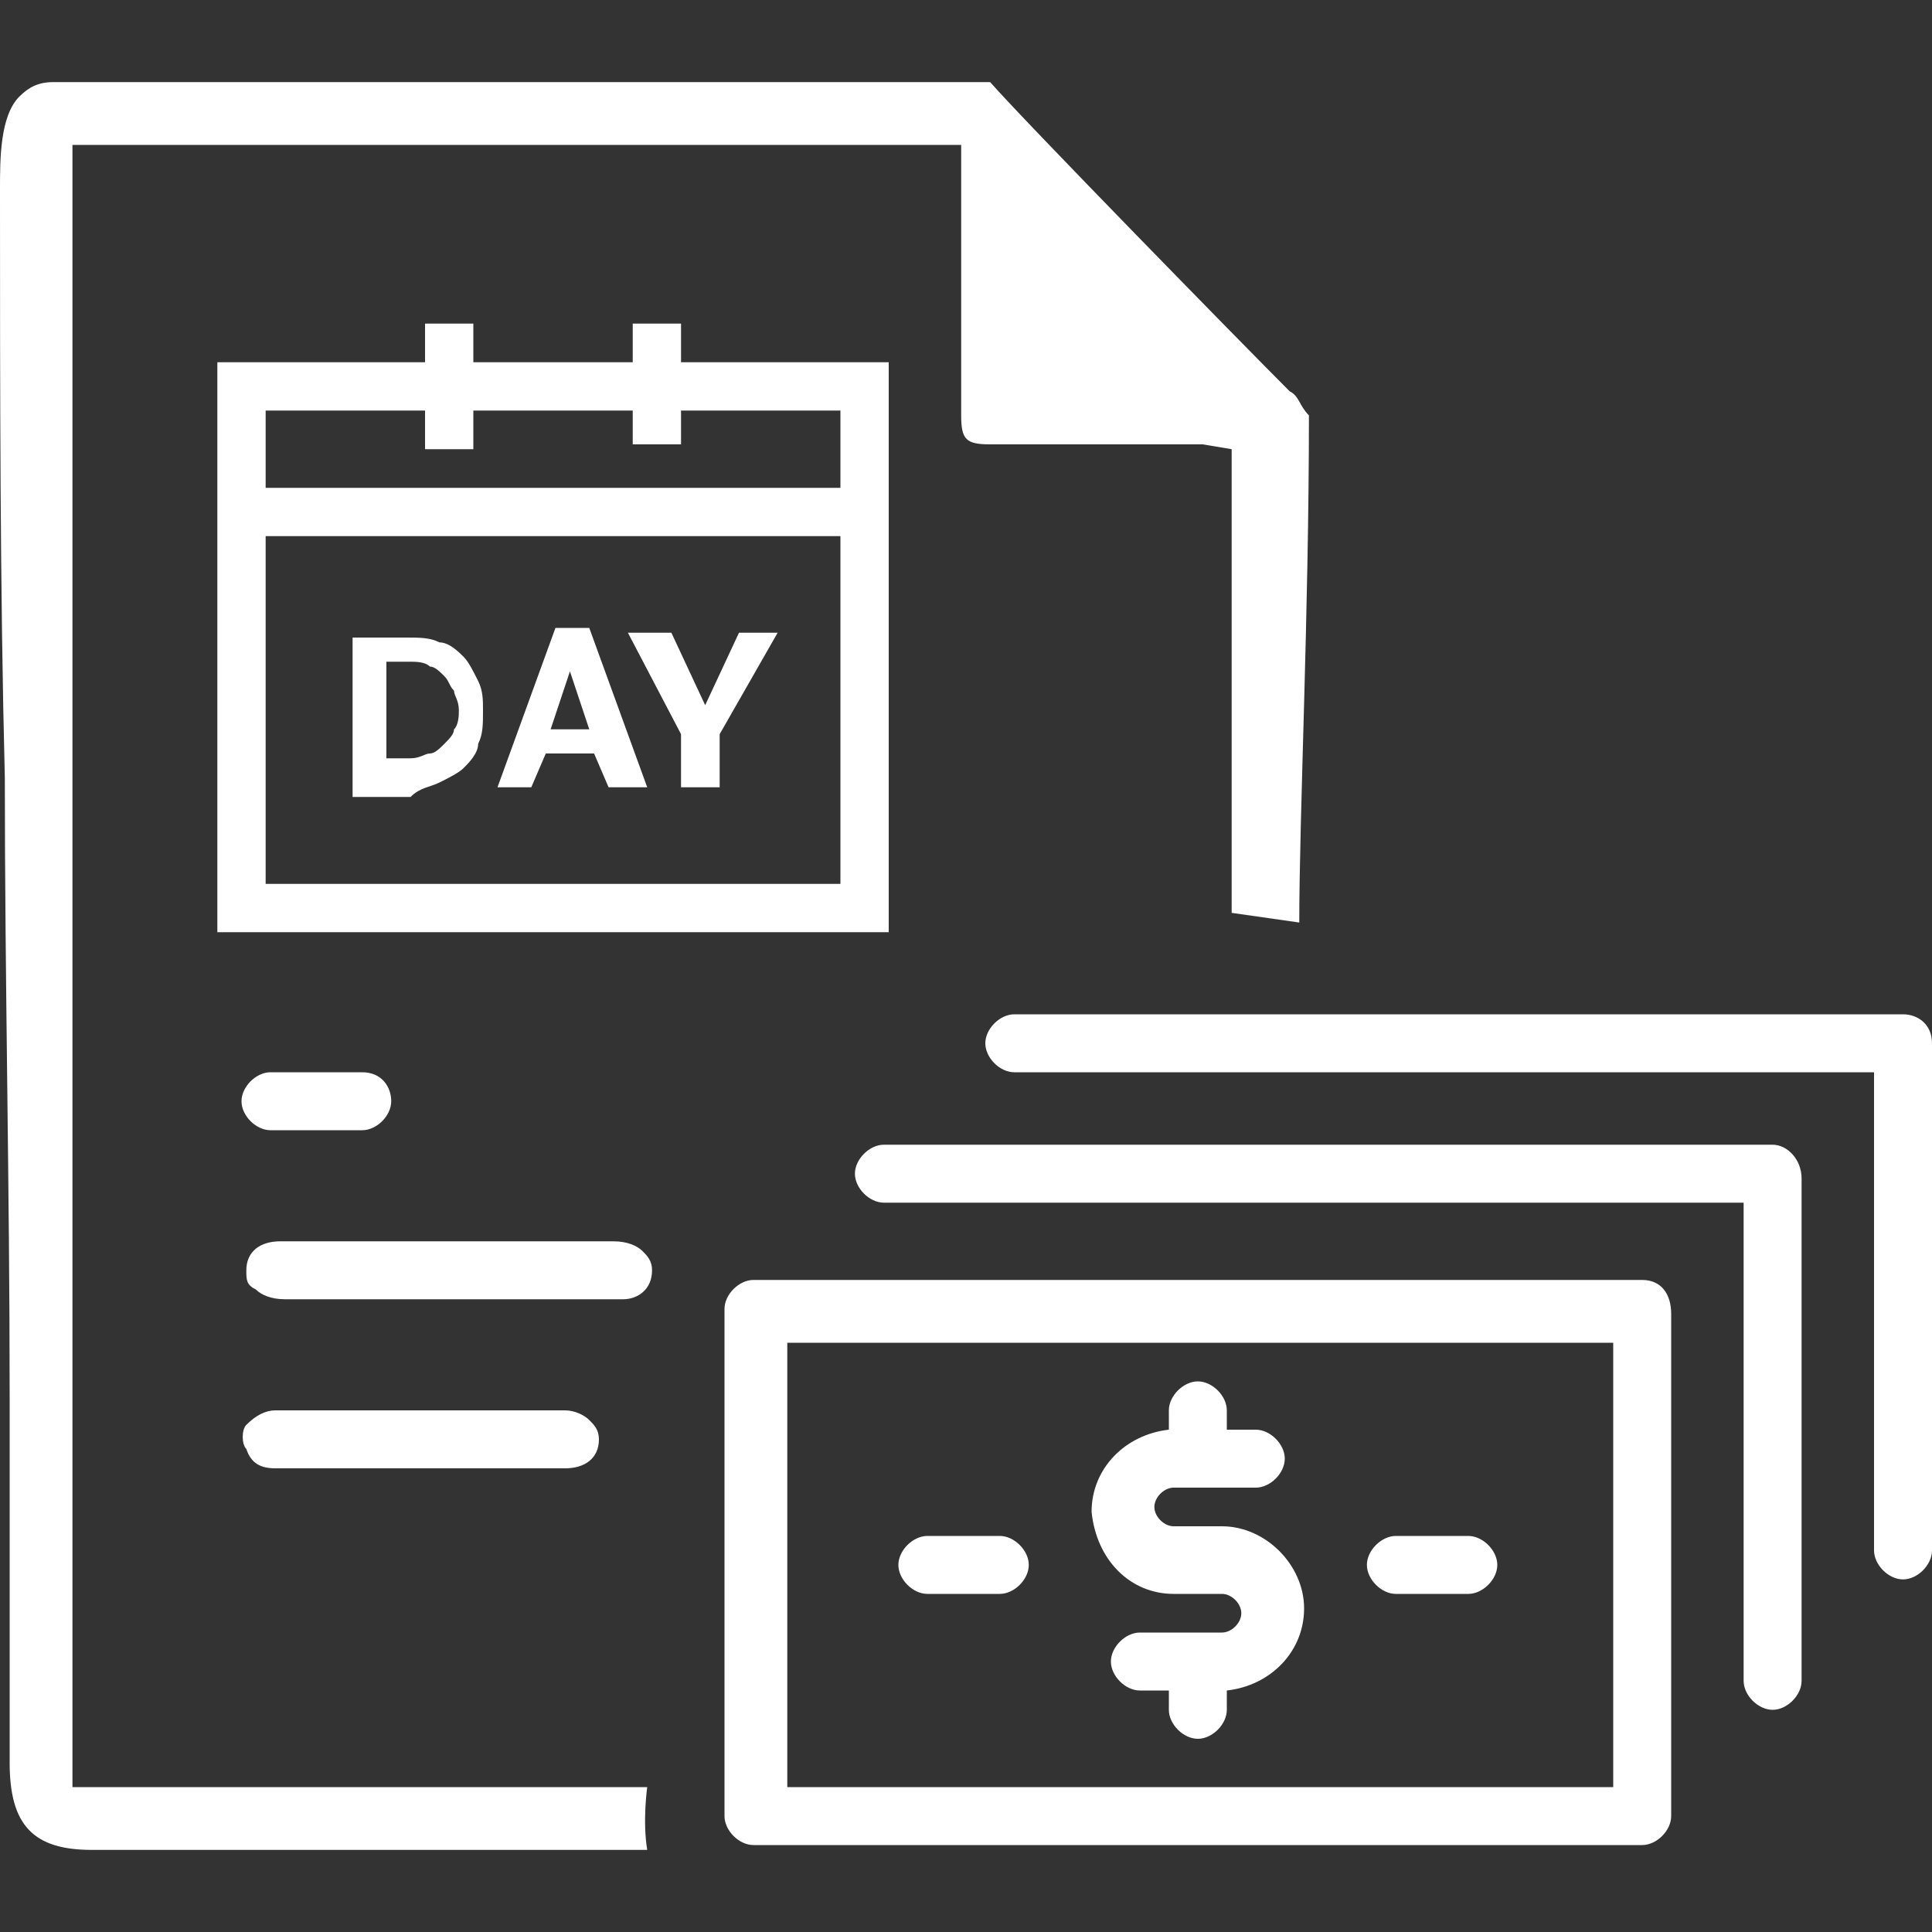 <?xml version="1.0" encoding="utf-8"?>
<!-- Generator: Adobe Illustrator 19.2.0, SVG Export Plug-In . SVG Version: 6.00 Build 0)  -->
<svg version="1.1" id="Layer_1" xmlns="http://www.w3.org/2000/svg" xmlns:xlink="http://www.w3.org/1999/xlink" x="0px" y="0px"
	 viewBox="0 0 40 40" style="enable-background:new 0 0 40 40;" xml:space="preserve">
<rect x="0" y="0" width="40" height="40" fill="#333333" stroke="none"/>
<style type="text/css">
	.st0{fill:#FFFFFF;}
</style>
<g>
	<g>
		<g>
			<path class="st0" d="M13.5,26.3c0-0.2-0.1-0.3-0.2-0.4c-0.1-0.1-0.3-0.2-0.6-0.2c-0.5,0-1,0-1.4,0l-4.1,0c-0.5,0-0.9,0-1.4,0
				c-0.4,0-0.7,0.2-0.7,0.6c0,0.2,0,0.3,0.2,0.4c0.1,0.1,0.3,0.2,0.6,0.2c1.2,0,2.3,0,3.5,0c1.2,0,2.3,0,3.5,0
				C13.2,26.9,13.5,26.7,13.5,26.3z M11.5,29.2c-0.9,0-1.7,0-2.6,0c-1.2,0-2.2,0-3.2,0c-0.2,0-0.4,0.1-0.6,0.3C5,29.6,5,29.9,5.1,30
				c0.1,0.3,0.3,0.4,0.6,0.4c0.4,0,0.8,0,1.3,0l1.4,0v0c0,0,1.8,0,2.1,0c0.4,0,0.8,0,1.2,0c0.4,0,0.7-0.2,0.7-0.6
				c0-0.2-0.1-0.3-0.2-0.4c-0.1-0.1-0.3-0.2-0.5-0.2L11.5,29.2z M5.6,23.4c0.1,0,0.2,0,0.4,0c0.1,0,0.2,0,0.3,0c0.1,0,0.2,0,0.3,0h0
				c0.1,0,0.2,0,0.3,0c0.1,0,0.2,0,0.3,0c0.1,0,0.2,0,0.3,0c0.3,0,0.6-0.3,0.6-0.6c0-0.3-0.2-0.6-0.6-0.6c-0.3,0-0.6,0-0.9,0
				c-0.3,0-0.7,0-1,0c-0.3,0-0.6,0.3-0.6,0.6C5,23.1,5.3,23.4,5.6,23.4z M26.7,8.1c-1-1-5.5-5.6-6.2-6.4H1.1c-0.3,0-0.5,0.1-0.7,0.3
				C0,2.4,0,3.3,0,3.9v0.1c0,4,0,8.2,0.1,12.1c0,4.2,0.1,8.5,0.1,12.8v7.6c0,1.3,0.5,1.8,1.7,1.8l6.1,0l5.4,0c-0.1-0.6,0-1.3,0-1.3
				l-0.4,0c-1.6,0-0.4,0-2,0c-1.6,0-1.6,0-3.2,0H1.5v-34h18.4v5.6c0,0.5,0.1,0.6,0.6,0.6l4.1,0c0.1,0,0.1,0,0.2,0c0,0,0,0,0.1,0
				l0.6,0.1v9.6l1.4,0.2c0-2.2,0.2-6.4,0.2-10.5C26.9,8.4,26.9,8.2,26.7,8.1z M11.3,15.6h1l0.3,0.7h0.8l-1.2-3.3h-0.7l-1.2,3.3H11
				L11.3,15.6z M11.8,13.9l0.4,1.2h-0.8L11.8,13.9z M14.1,6.7h-1v0.8H9.8V6.7h-1v0.8H4.5v11.8h13.9V7.5h-4.3V6.7z M17.4,18.3H5.5
				v-7.2h11.9V18.3z M17.4,8.5v1.6H5.5V8.5h3.3v0.8h1V8.5h3.3v0.7h1V8.5H17.4z M14.2,16.3h0.7v-1.1l1.2-2.1h-0.8l-0.7,1.5l-0.7-1.5
				H13l1.1,2.1V16.3z M9.1,16.2c0.2-0.1,0.4-0.2,0.5-0.3s0.3-0.3,0.3-0.5c0.1-0.2,0.1-0.4,0.1-0.7c0-0.2,0-0.4-0.1-0.6
				s-0.2-0.4-0.3-0.5c-0.1-0.1-0.3-0.3-0.5-0.3c-0.2-0.1-0.4-0.1-0.7-0.1H7.3v3.3h1.2C8.7,16.3,8.9,16.3,9.1,16.2z M8,13.7h0.5
				c0.1,0,0.3,0,0.4,0.1c0.1,0,0.2,0.1,0.3,0.2c0.1,0.1,0.1,0.2,0.2,0.3c0,0.1,0.1,0.2,0.1,0.4c0,0.1,0,0.3-0.1,0.4
				c0,0.1-0.1,0.2-0.2,0.3c-0.1,0.1-0.2,0.2-0.3,0.2c-0.1,0-0.2,0.1-0.4,0.1H8V13.7z"/>
		</g>
	</g>
	<g>
		<path class="st0" d="M34,26.5H15.6c-0.3,0-0.6,0.3-0.6,0.6v10.5c0,0.3,0.3,0.6,0.6,0.6H34c0.3,0,0.6-0.3,0.6-0.6V27.2
			C34.6,26.8,34.4,26.5,34,26.5L34,26.5z M33.4,37H16.3v-9.2h17.1V37z M33.4,37"/>
		<path class="st0" d="M19.2,33h1.5c0.3,0,0.6-0.3,0.6-0.6c0-0.3-0.3-0.6-0.6-0.6h-1.5c-0.3,0-0.6,0.3-0.6,0.6
			C18.6,32.7,18.9,33,19.2,33L19.2,33z M19.2,33"/>
		<path class="st0" d="M36.7,23.7H18.3c-0.3,0-0.6,0.3-0.6,0.6c0,0.3,0.3,0.6,0.6,0.6h17.8v9.9c0,0.3,0.3,0.6,0.6,0.6
			c0.3,0,0.6-0.3,0.6-0.6V24.4C37.3,24,37,23.7,36.7,23.7L36.7,23.7z M36.7,23.7"/>
		<path class="st0" d="M39.4,21H21c-0.3,0-0.6,0.3-0.6,0.6c0,0.3,0.3,0.6,0.6,0.6h17.8v9.9c0,0.3,0.3,0.6,0.6,0.6
			c0.3,0,0.6-0.3,0.6-0.6V21.6C40,21.2,39.7,21,39.4,21L39.4,21z M39.4,21"/>
		<path class="st0" d="M28.9,33h1.5c0.3,0,0.6-0.3,0.6-0.6c0-0.3-0.3-0.6-0.6-0.6h-1.5c-0.3,0-0.6,0.3-0.6,0.6
			C28.3,32.7,28.6,33,28.9,33L28.9,33z M28.9,33"/>
		<path class="st0" d="M24.3,33h1c0.2,0,0.4,0.2,0.4,0.4s-0.2,0.4-0.4,0.4h-1.7c-0.3,0-0.6,0.3-0.6,0.6c0,0.3,0.3,0.6,0.6,0.6h0.6
			v0.4c0,0.3,0.3,0.6,0.6,0.6c0.3,0,0.6-0.3,0.6-0.6v-0.4c0.9-0.1,1.6-0.8,1.6-1.7c0-0.9-0.8-1.7-1.7-1.7h-1c-0.2,0-0.4-0.2-0.4-0.4
			c0-0.2,0.2-0.4,0.4-0.4h1.7c0.3,0,0.6-0.3,0.6-0.6c0-0.3-0.3-0.6-0.6-0.6h-0.6v-0.4c0-0.3-0.3-0.6-0.6-0.6c-0.3,0-0.6,0.3-0.6,0.6
			v0.4c-0.9,0.1-1.6,0.8-1.6,1.7C22.7,32.3,23.4,33,24.3,33L24.3,33z M24.3,33"/>
	</g>
</g>
</svg>
